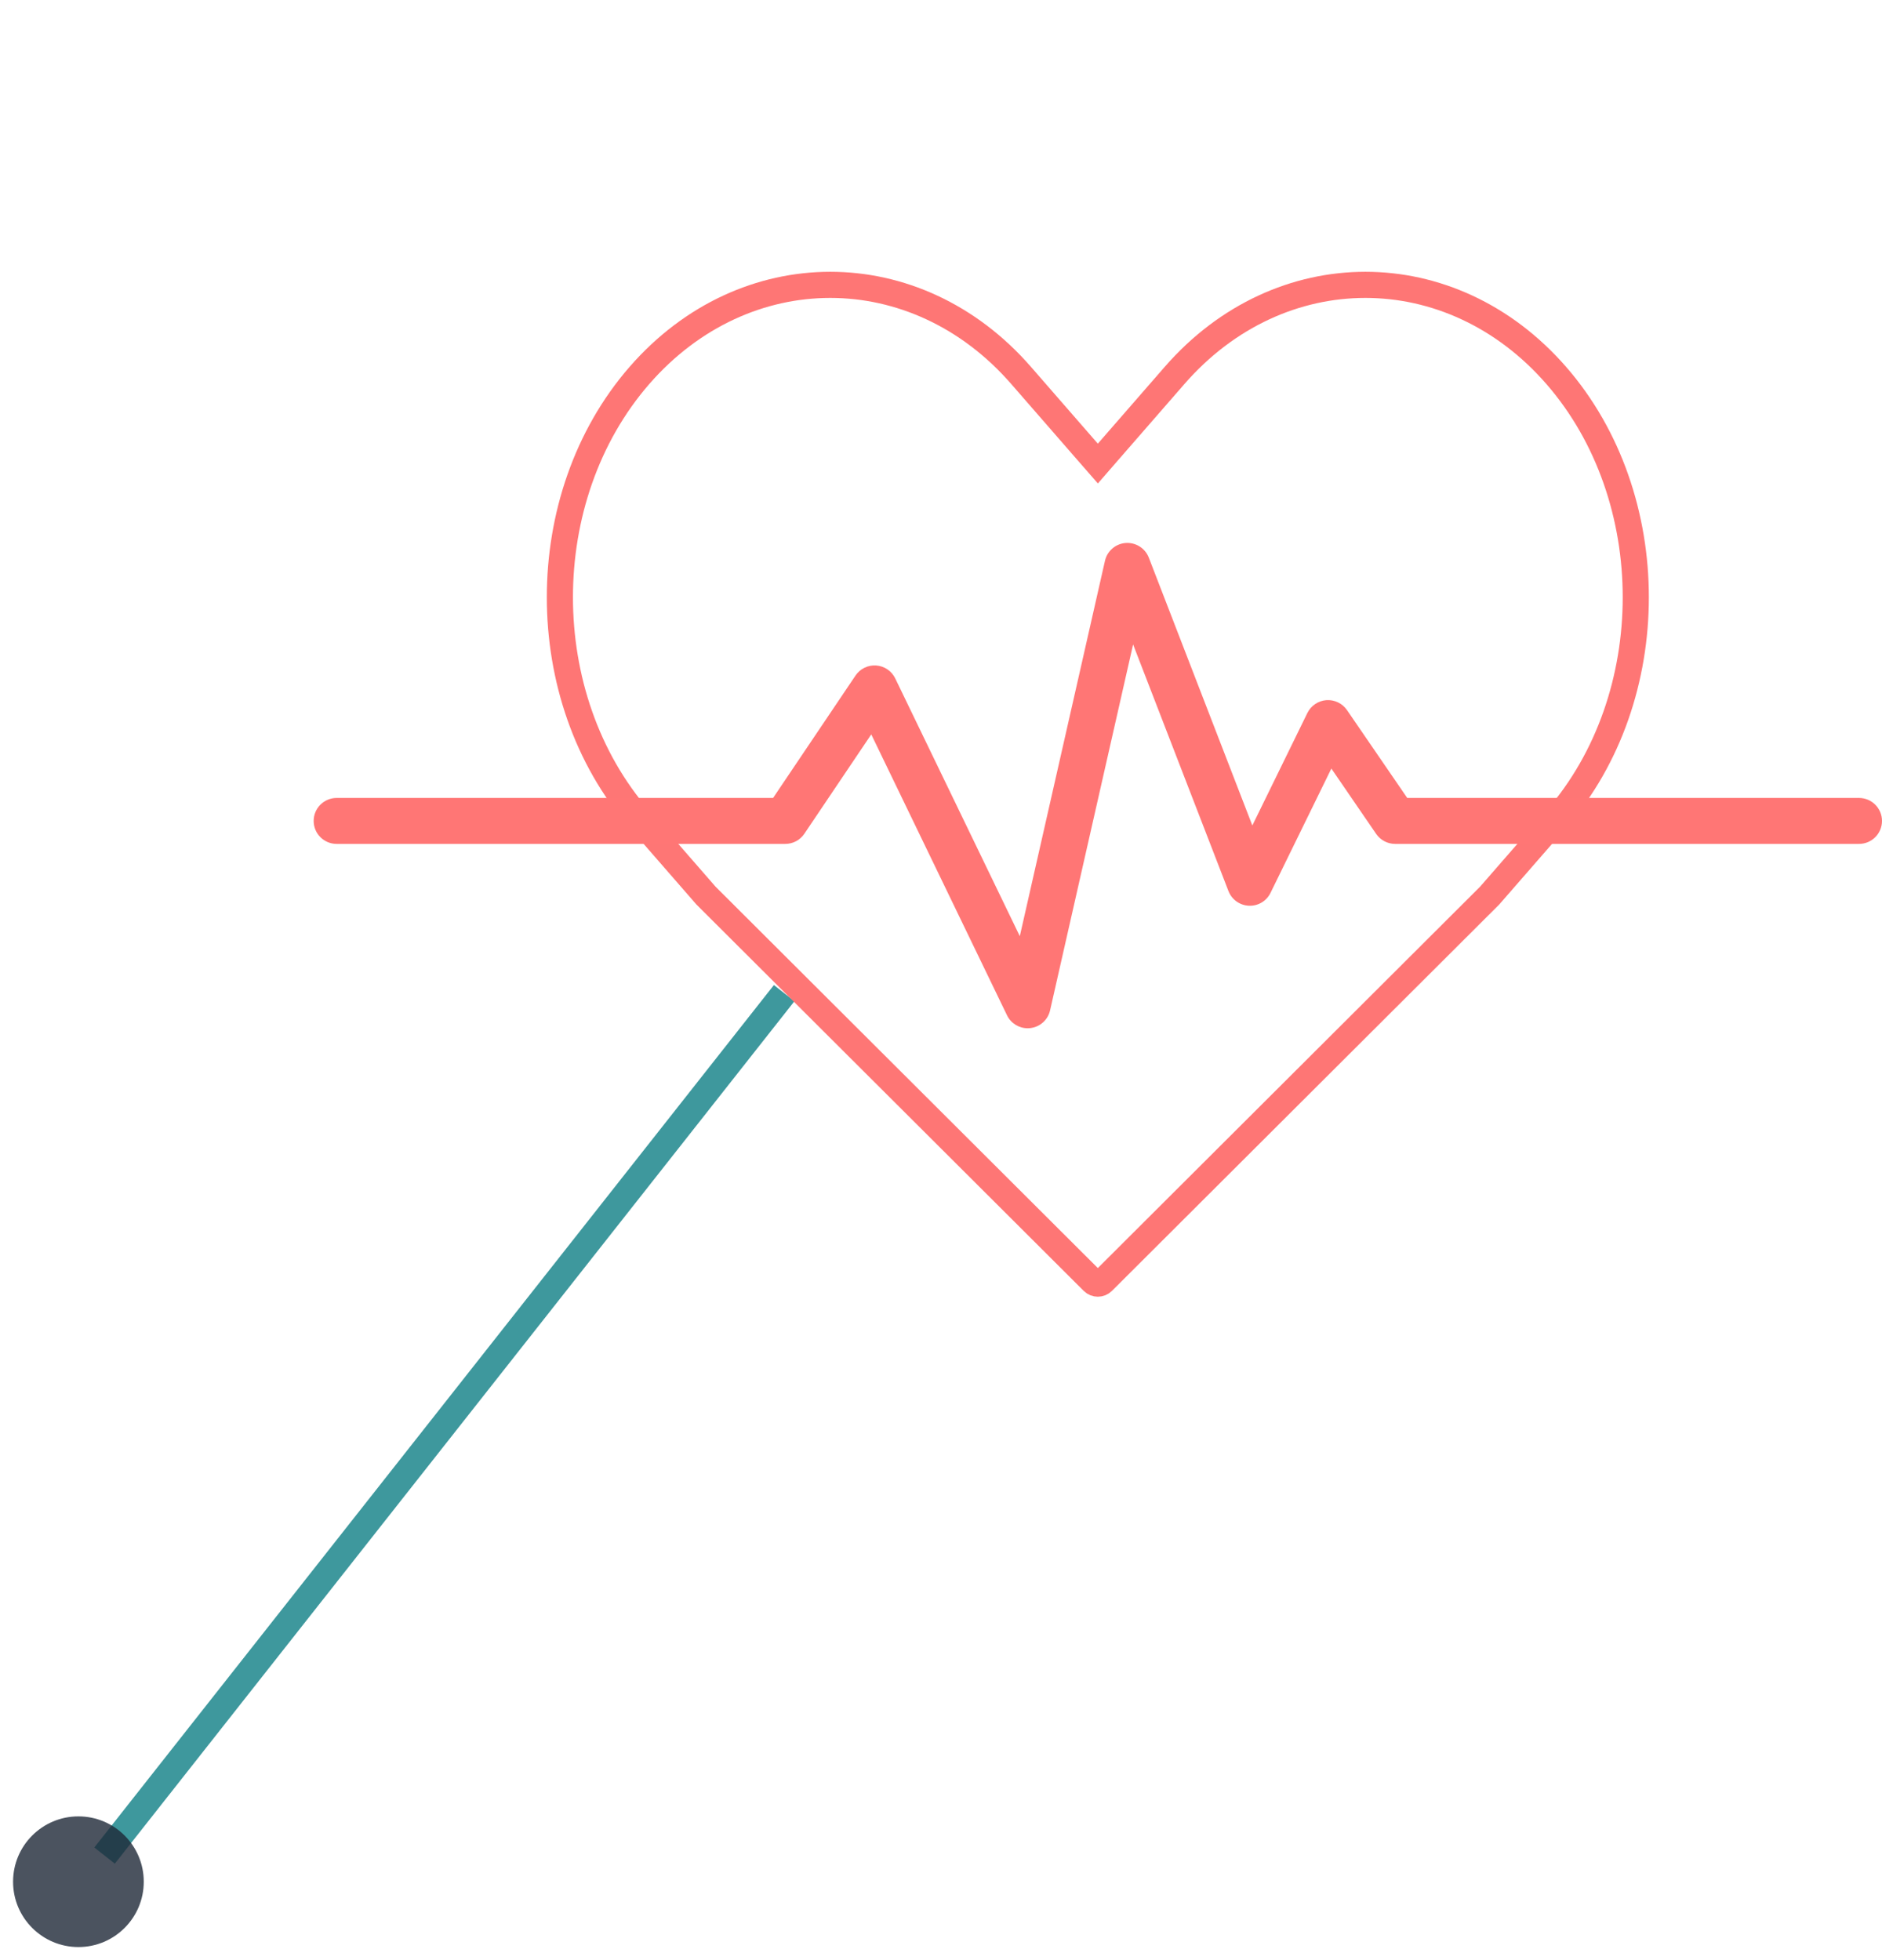 <svg width="72" height="75" viewBox="0 0 72 75" fill="none" xmlns="http://www.w3.org/2000/svg">
<path opacity="0.8" d="M4 71L30 38" stroke="#0E7F85"/>
<path d="M44.936 14.365C48.959 9.744 55.513 9.744 59.537 14.365C63.595 19.026 63.595 26.683 59.537 31.344L56.99 34.268L42.187 49.039C42.084 49.142 41.916 49.142 41.813 49.039L27.009 34.268L24.463 31.344C20.405 26.683 20.405 19.026 24.463 14.365C28.487 9.744 35.041 9.744 39.064 14.365L41.623 17.304L42.001 17.737L42.377 17.304L44.936 14.365Z" fill="transparent" stroke="#FE7675"/>
<path d="M39.316 39.344C38.982 39.344 38.673 39.154 38.525 38.847L33.332 28.1L30.772 31.902C30.609 32.145 30.336 32.29 30.043 32.29H12.879C12.393 32.29 12 31.897 12 31.411C12 30.926 12.393 30.532 12.879 30.532H29.576L32.729 25.849C32.904 25.588 33.207 25.441 33.52 25.463C33.834 25.486 34.112 25.674 34.249 25.958L39.015 35.821L42.273 21.458C42.358 21.081 42.681 20.804 43.066 20.776C43.453 20.75 43.81 20.975 43.95 21.336L47.911 31.585L50.017 27.28C50.155 27 50.431 26.813 50.743 26.79C51.055 26.768 51.355 26.912 51.532 27.17L53.837 30.532H71.121C71.606 30.532 72 30.926 72 31.411C72 31.897 71.606 32.29 71.121 32.29H53.373C53.084 32.29 52.812 32.147 52.648 31.908L50.934 29.407L48.606 34.164C48.453 34.478 48.129 34.672 47.779 34.656C47.43 34.641 47.123 34.42 46.997 34.094L43.349 24.658L40.173 38.66C40.091 39.024 39.787 39.296 39.416 39.338C39.383 39.342 39.349 39.344 39.316 39.344Z" fill="#FF7675"/>
<circle opacity="0.8" cx="3" cy="72" r="2.5" fill="#1F2937"/>
</svg>
